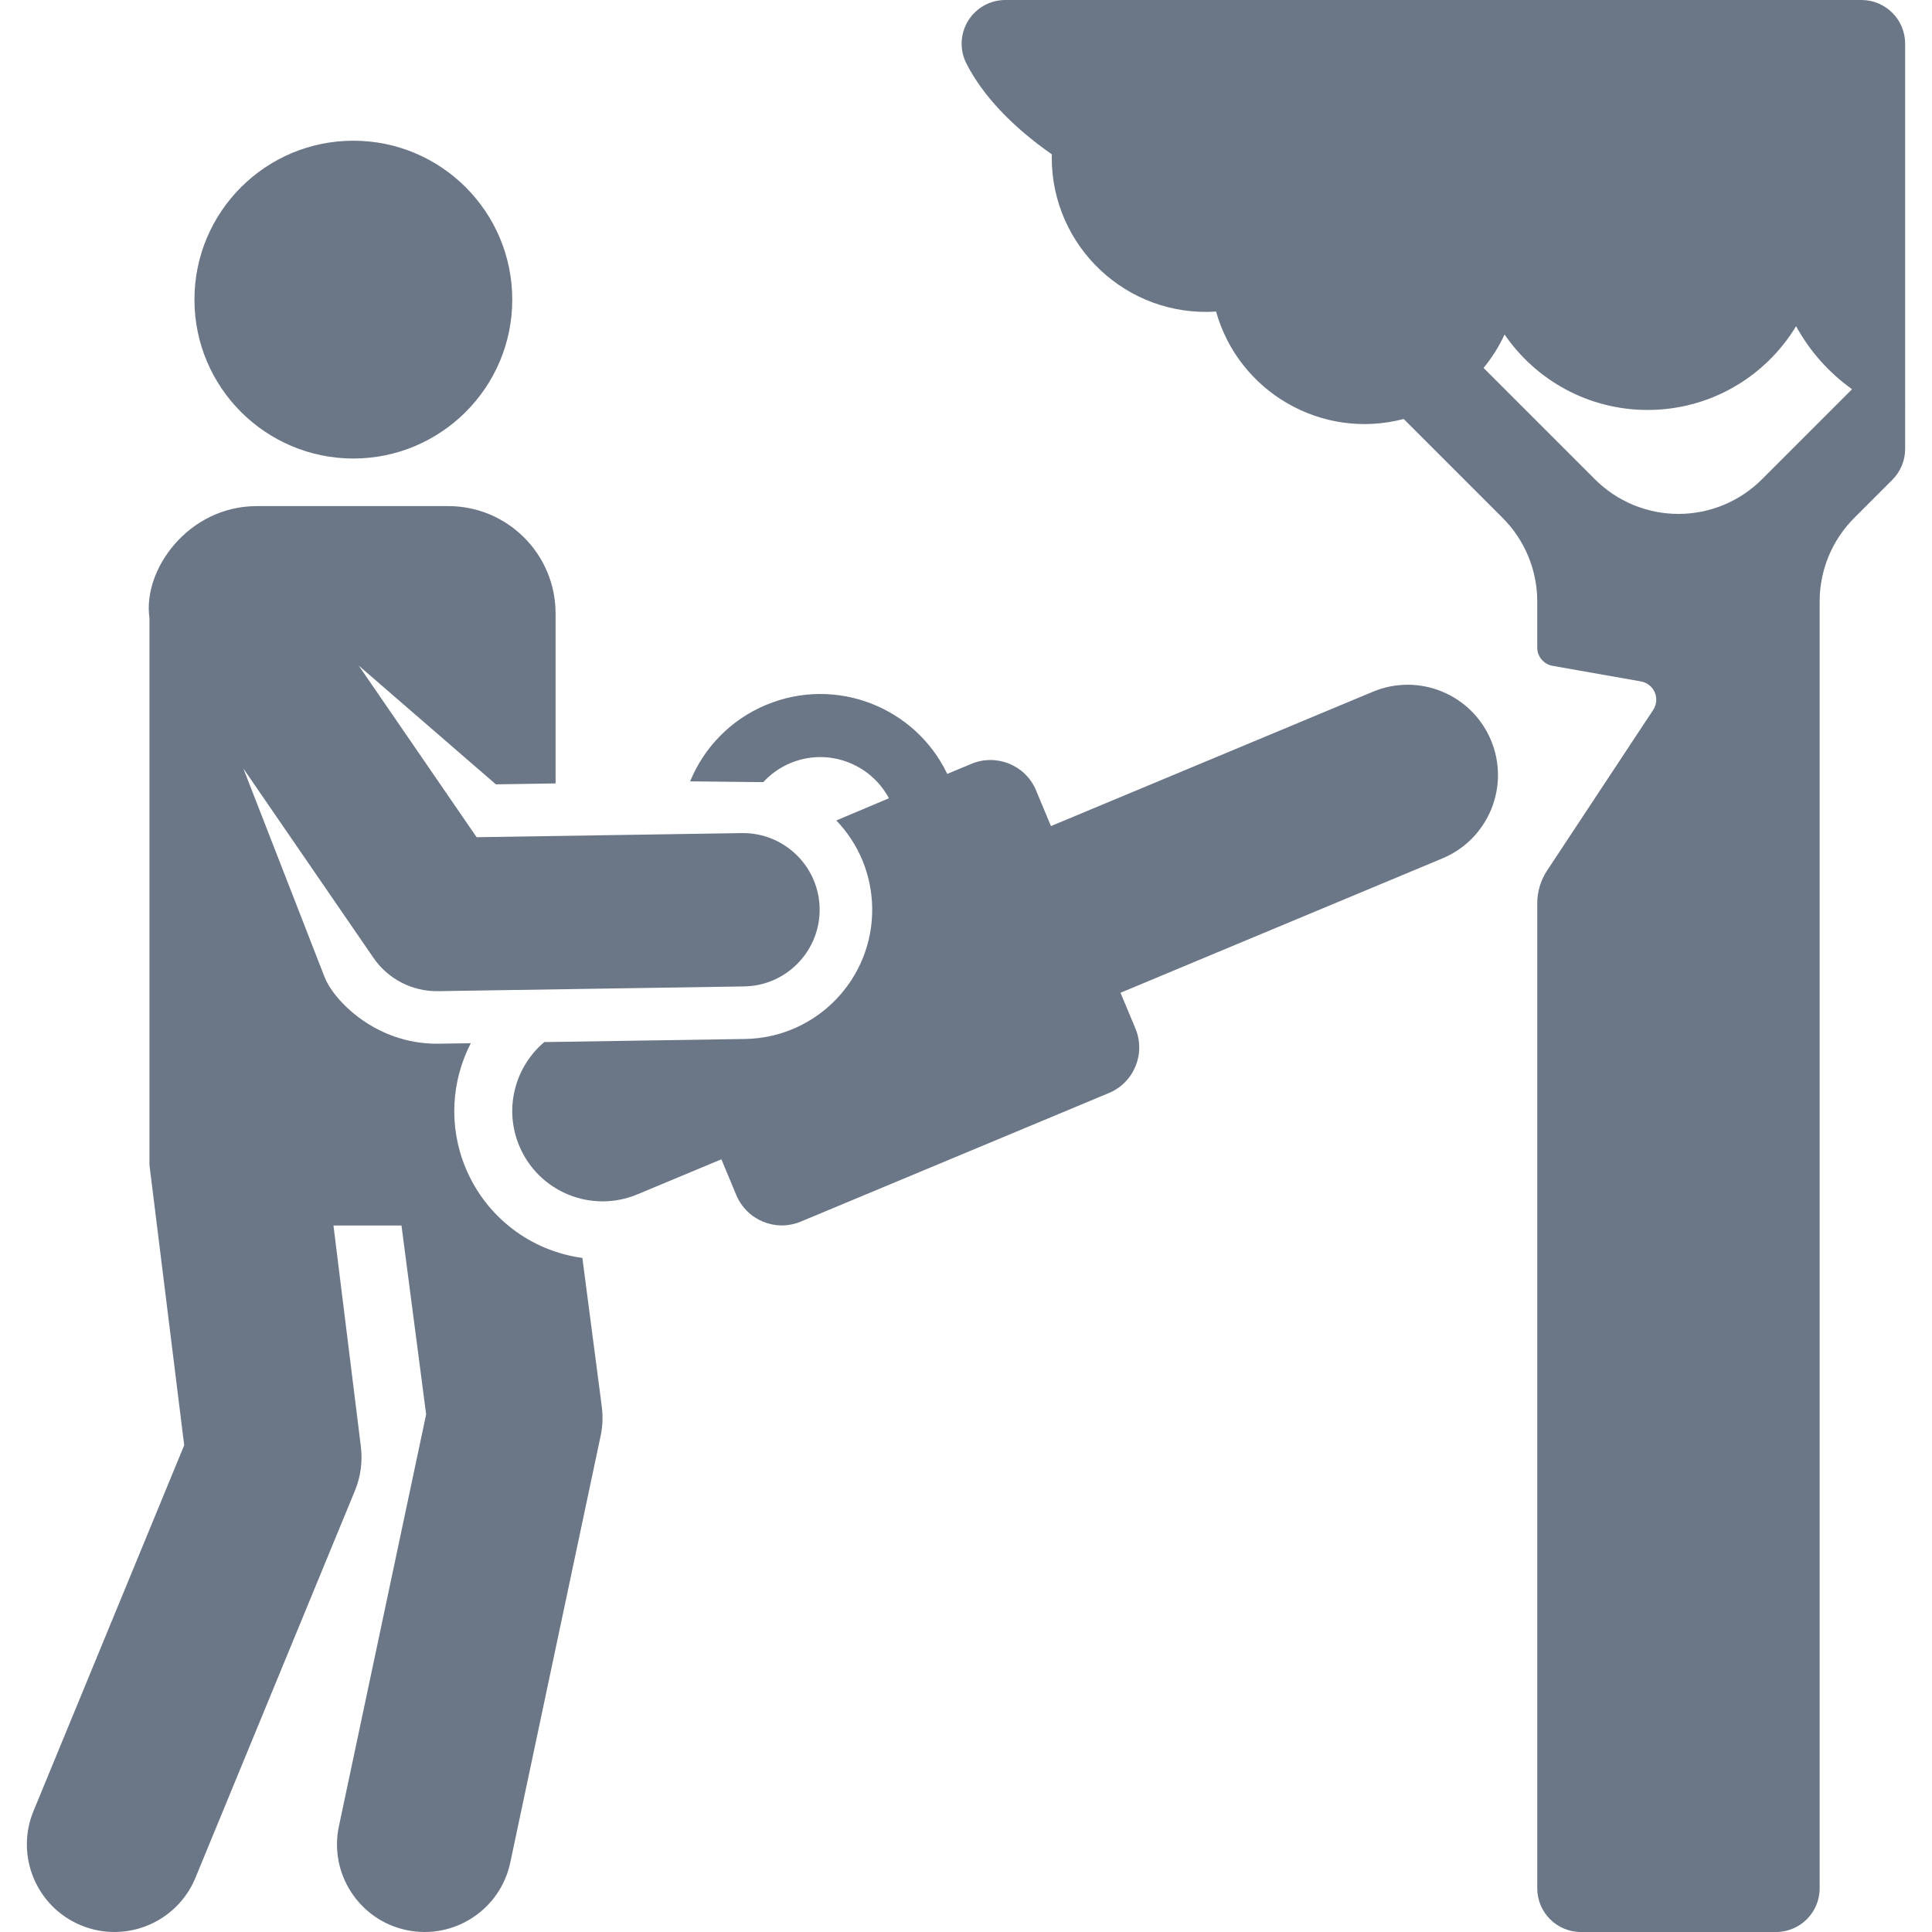 <?xml version="1.0" encoding="iso-8859-1"?>
<!-- Generator: Adobe Illustrator 19.0.0, SVG Export Plug-In . SVG Version: 6.00 Build 0)  -->
<svg xmlns="http://www.w3.org/2000/svg" xmlns:xlink="http://www.w3.org/1999/xlink" version="1.1" id="Layer_1" x="0px" y="0px" viewBox="0 0 511.999 511.999" style="enable-background:new 0 0 511.999 511.999;" xml:space="preserve" width="512px" height="512px">
<g>
	<g>
		<path d="M196.587,220.779l-70.276,1.088l-31.243-45.472l36.341,31.465l15.825-0.245v-45.046c0-15.711-12.737-28.447-28.447-28.447    H68.056c-18.148,0-30.298,16.893-28.447,29.612v145.01l9.206,74.261L8.877,479.942c-4.884,11.851,0.766,25.419,12.618,30.301    c11.845,4.883,25.417-0.763,30.301-12.618l42.263-102.577c1.524-3.698,2.066-7.728,1.574-11.697    c-1.385-11.168-5.878-47.416-7.263-58.581h18.026c2.173,16.637,4.346,33.277,6.536,50.042L89.814,483.976    c-2.656,12.54,5.358,24.859,17.898,27.515c12.556,2.657,24.862-5.37,27.515-17.898l23.94-113.046    c0.544-2.569,0.648-5.21,0.308-7.814c-4.458-34.149-3.841-29.426-5.139-39.363c-13.688-1.867-25.492-10.784-30.922-23.796    c-4.636-11.11-3.765-23.16,1.347-33.112c-0.435,0.007-8.593,0.136-9.028,0.136c-16.242,0-27.307-11.482-29.723-17.685    l-21.524-55.268l34.501,50.214c3.866,5.625,10.324,8.914,17.062,8.81c11.775-0.183,69.399-1.075,81.168-1.258    c11.3-0.168,20.242-9.558,19.993-20.767C216.961,229.443,207.683,220.609,196.587,220.779z" fill="#6B7687"/>
	</g>
</g>
<g>
	<g>
		<path d="M93.642,37.291c-23.258,0-42.111,18.855-42.111,42.112c0,23.337,18.964,42.11,42.111,42.11    c23.146,0,42.111-18.774,42.111-42.111C135.753,56.144,116.899,37.291,93.642,37.291z" fill="#6B7687"/>
	</g>
</g>
<g>
	<g>
		<path d="M395.128,196.183c-5.09-12.198-19.102-17.956-31.298-12.867l-85.316,35.604l-3.955-9.477    c-2.829-6.779-10.59-9.746-17.099-7.03l-6.426,2.682c-8.453-17.651-29.434-26.04-48.016-18.284    c-9.494,3.962-16.492,11.416-20.127,20.254l19.384,0.211c1.949-2.114,4.355-3.863,7.178-5.042    c10.046-4.195,21.26,0.177,26.118,9.315l-13.939,5.879c5.999,6.261,9.373,14.432,9.508,23.138    c0.292,18.828-14.736,34.48-33.71,34.771c-7.589,0.117-45.44,0.705-53.194,0.824c-7.759,6.556-10.752,17.618-6.632,27.491    c5.09,12.197,19.102,17.957,31.298,12.867l22.271-9.293l3.955,9.477c2.772,6.643,10.42,9.818,17.099,7.03l81.643-34.071    c6.681-2.789,9.802-10.459,7.03-17.1l-3.955-9.477l85.316-35.604C394.457,222.391,400.218,208.379,395.128,196.183z" fill="#6B7687"/>
	</g>
</g>
<g>
	<g>
		<path d="M504.878,11.576C504.878,5.182,499.695,0,493.302,0H266.423c-4.031,0-7.771,2.097-9.875,5.536    c-2.103,3.439-2.271,7.727-0.432,11.314c4.423,8.626,12.167,16.727,22.632,24.051c-0.007,0.294-0.022,0.585-0.022,0.881    c0,23.434,19.74,42.316,43.542,40.788c5.955,21.18,27.898,34.18,49.731,28.465l26.222,26.222    c5.867,5.867,9.163,13.824,9.163,22.12v12.235c0,2.385,1.713,4.425,4.061,4.84l23.422,4.133c1.63,0.288,3.007,1.377,3.661,2.898    c0.653,1.521,0.498,3.269-0.414,4.651l-28.117,42.564c-1.704,2.579-2.612,5.603-2.612,8.695v261.03    c0,6.393,5.182,11.576,11.576,11.576h51.689c6.393,0,11.576-5.182,11.576-11.576V159.378c0-8.297,3.296-16.254,9.163-22.12    l10.101-10.101c2.171-2.171,3.391-5.116,3.391-8.185V11.576H504.878z M466.924,127.029c-5.867,5.867-13.824,9.163-22.12,9.163    c-8.297,0-16.254-3.296-22.12-9.163l-29.527-29.527c2.217-2.684,4.089-5.661,5.569-8.856    c8.279,12.073,22.169,19.997,37.915,19.997c16.686,0,31.292-8.895,39.341-22.202c3.619,6.631,8.71,12.34,14.829,16.701    L466.924,127.029z" fill="#6B7687"/>
	</g>
</g>
<g>
</g>
<g>
</g>
<g>
</g>
<g>
</g>
<g>
</g>
<g>
</g>
<g>
</g>
<g>
</g>
<g>
</g>
<g>
</g>
<g>
</g>
<g>
</g>
<g>
</g>
<g>
</g>
<g>
</g>
</svg>
